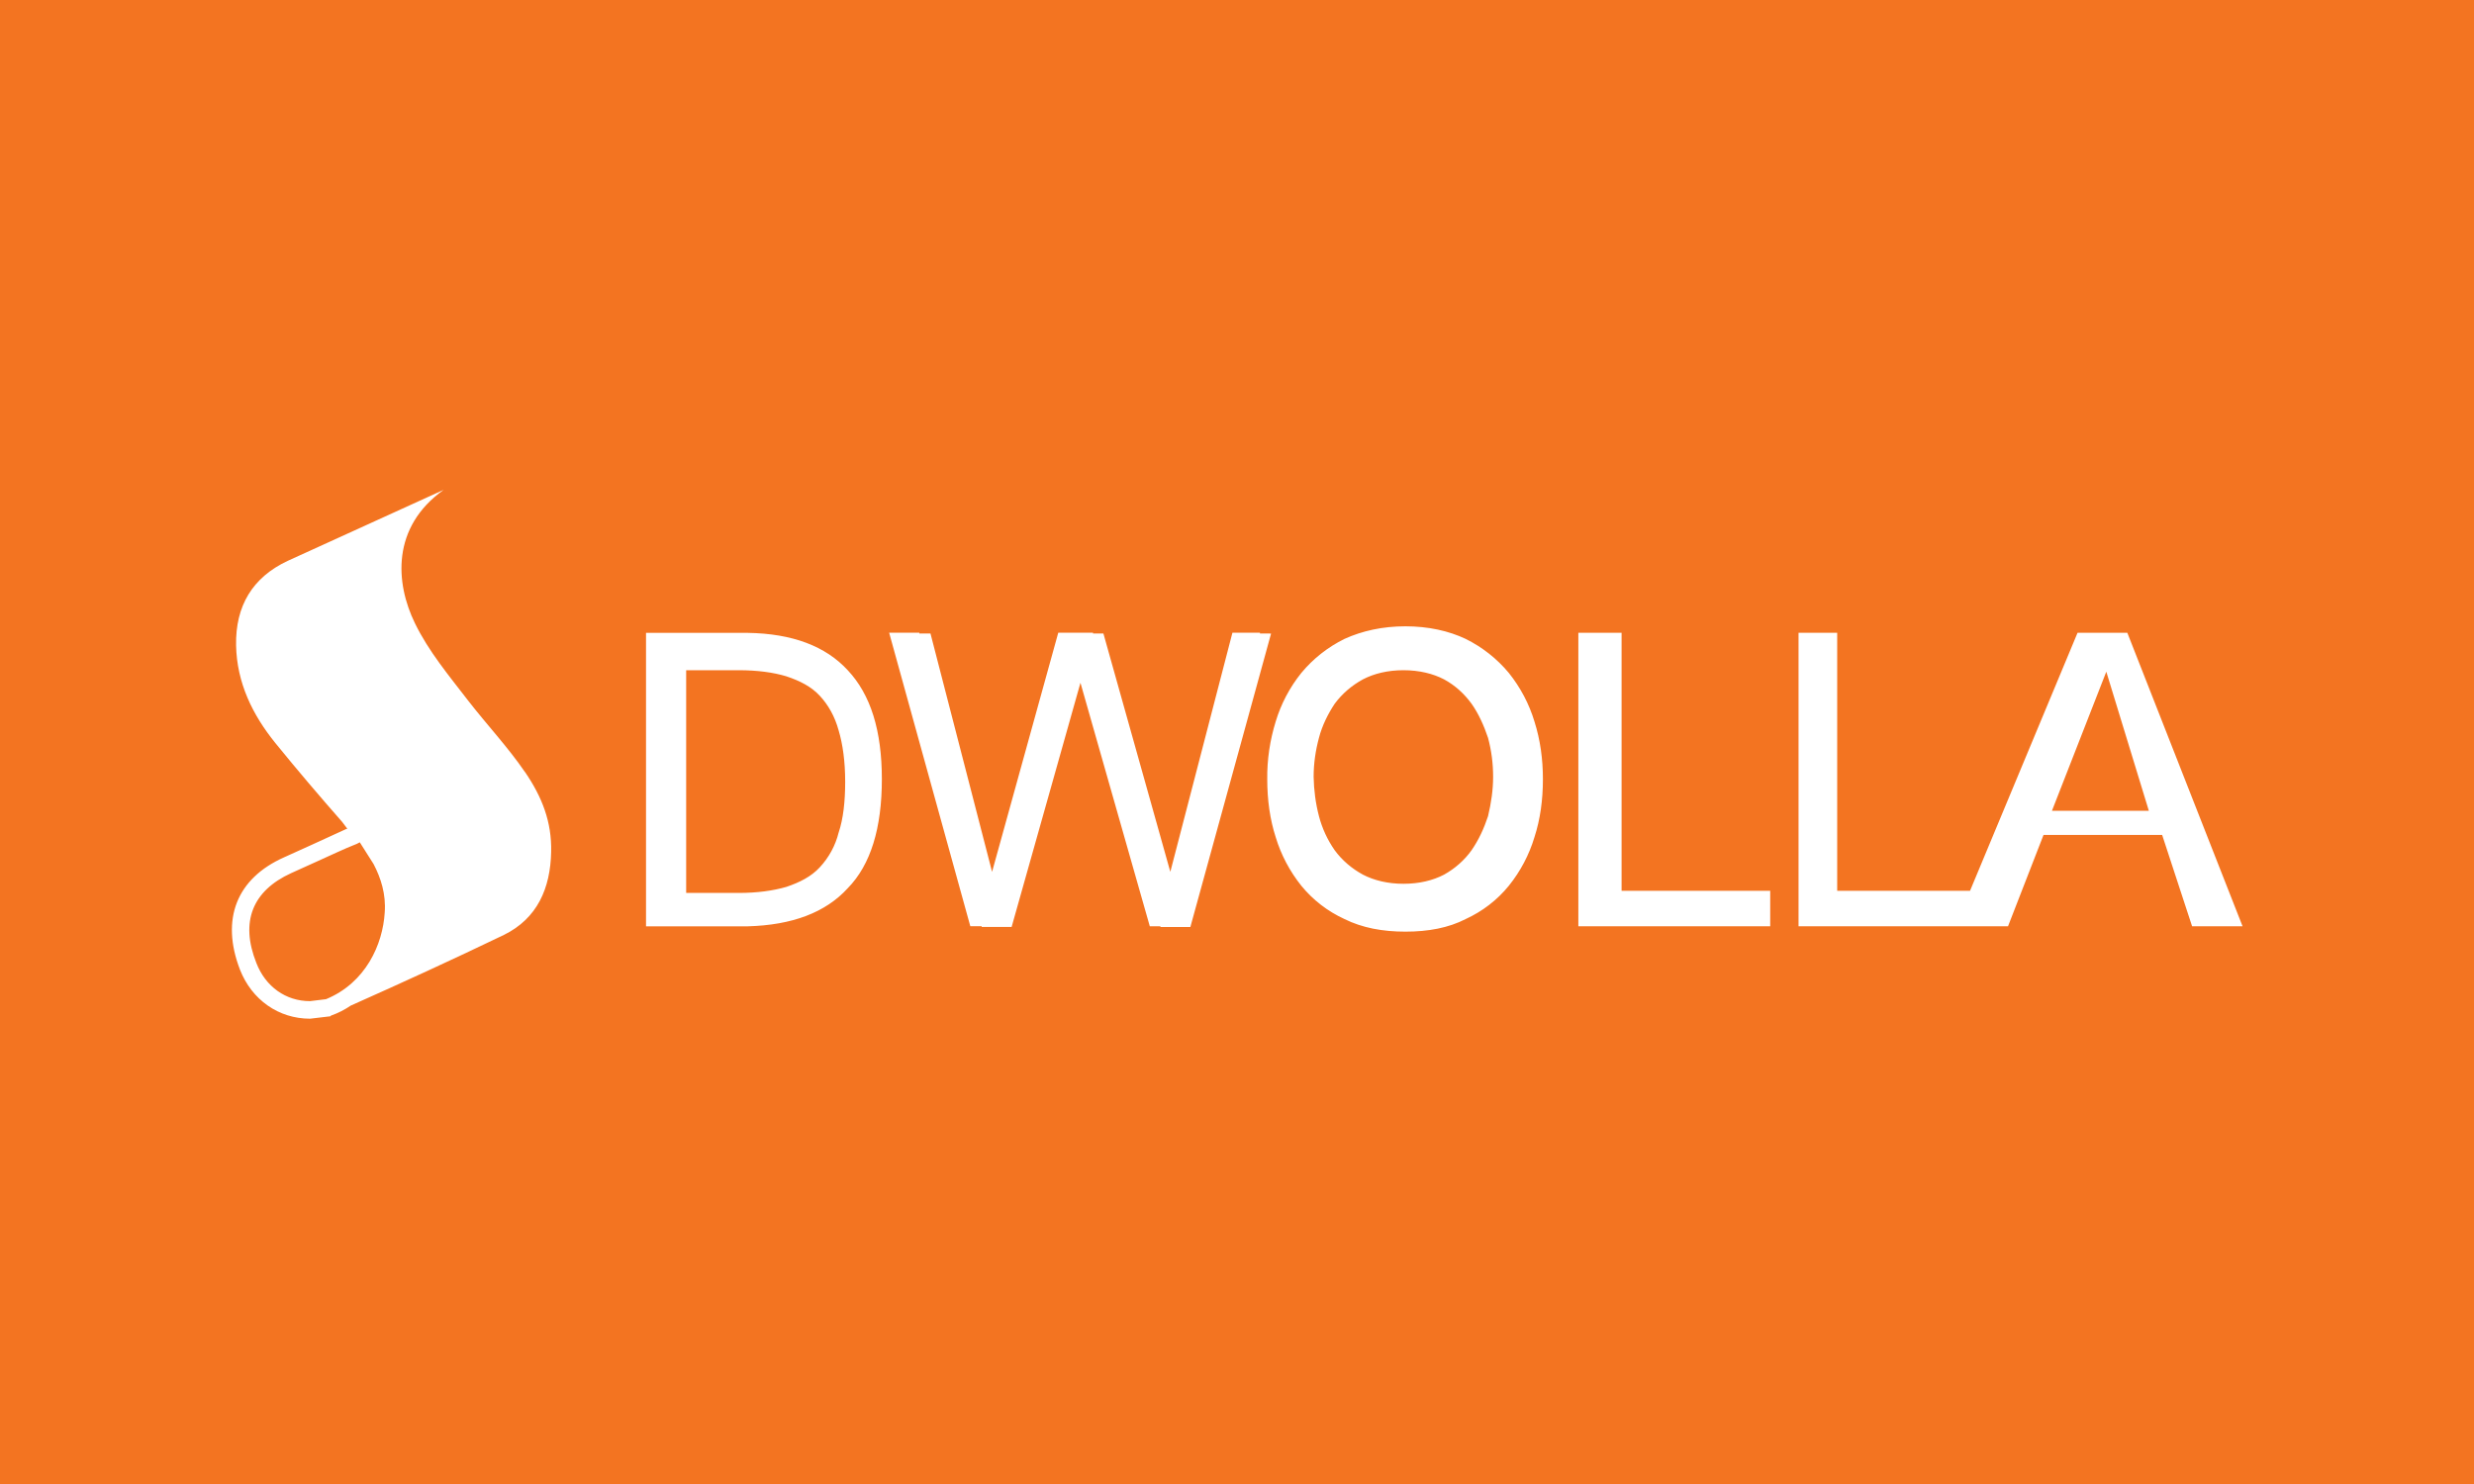 <svg viewBox="0 0 40 24" xmlns="http://www.w3.org/2000/svg"><path d="m0 0h40v24h-40z" fill="#f37421"/><path d="m13.707 10.84c-.359-.391-.898-.594-1.617-.605h-1.645v4.746h1.645c.719-.02 1.258-.223 1.617-.617.371-.379.551-.973.551-1.762 0-.785-.18-1.367-.551-1.762zm-.148 2.625c-.051.207-.156.402-.305.562-.137.148-.32.242-.539.316-.215.062-.469.098-.773.098h-.848v-3.602h.848c.305 0 .559.035.77.098.223.074.406.168.543.316.137.148.242.332.305.562.066.223.105.5.105.828 0 .32-.031.598-.105.82zm-5.07-.977c-.277-.406-.617-.766-.922-1.16-.309-.402-.637-.793-.859-1.25-.316-.648-.383-1.551.465-2.156l-2.52 1.148c-.57.266-.848.73-.836 1.367.012.605.266 1.125.637 1.582.352.434.711.855 1.078 1.273l.074.098.012.008-.605.277-.422.191c-.762.34-1.027.996-.711 1.816.191.488.625.793 1.133.793l.328-.039.012-.012c.113-.039.219-.094.316-.16.832-.371 1.66-.75 2.48-1.145.539-.266.75-.754.762-1.34.012-.488-.148-.891-.422-1.293zm-3.223 3.672-.254.031c-.391 0-.719-.234-.867-.617-.266-.668-.062-1.168.562-1.453l.422-.191c.211-.094.426-.199.645-.285l.043-.023.223.352c.117.223.203.488.18.785-.031.512-.305 1.137-.953 1.402zm19.543-4.492c-.086-.285-.227-.551-.414-.785-.191-.23-.43-.418-.699-.551-.273-.129-.602-.203-.973-.203s-.699.074-.984.203c-.27.133-.508.32-.699.551-.188.234-.328.5-.414.785-.094.305-.141.617-.137.934 0 .332.043.648.137.938.086.285.227.551.414.785.188.23.426.414.699.539.285.141.613.203.984.203s.699-.062.973-.203c.273-.125.512-.309.699-.539.188-.234.328-.5.414-.785.094-.289.137-.605.137-.938 0-.328-.043-.637-.137-.934zm-.75 1.531c-.066.199-.148.379-.266.551-.117.164-.27.297-.445.395-.18.094-.402.148-.656.148s-.477-.055-.656-.148c-.18-.098-.336-.23-.457-.395-.117-.168-.203-.355-.254-.551-.055-.211-.082-.422-.086-.637 0-.215.031-.426.086-.629.051-.199.148-.391.254-.551.121-.164.277-.297.457-.395.18-.094.402-.148.656-.148s.477.055.656.148c.18.098.328.234.445.395.113.16.199.352.266.551.055.207.082.414.082.629 0 .211-.031.422-.082.637zm10.336-2.965h-.805l-1.738 4.172h-2.148v-4.172h-.625v4.746h3.387l.574-1.477h1.918l.484 1.477h.816zm-1.219 2.879.879-2.25.688 2.25zm-12.625-2.867-1.305 4.746h-.484v-.012h-.172l-1.121-3.938-1.113 3.949h-.484v-.012h-.184l-1.312-4.746h.488v.012h.18l.996 3.855 1.07-3.867h.562v.012h.168l1.082 3.855 1.004-3.867h.445v.012zm8.07 4.16v.574h-3.102v-4.746h.699v4.172zm0 0" fill="#fff"/></svg>